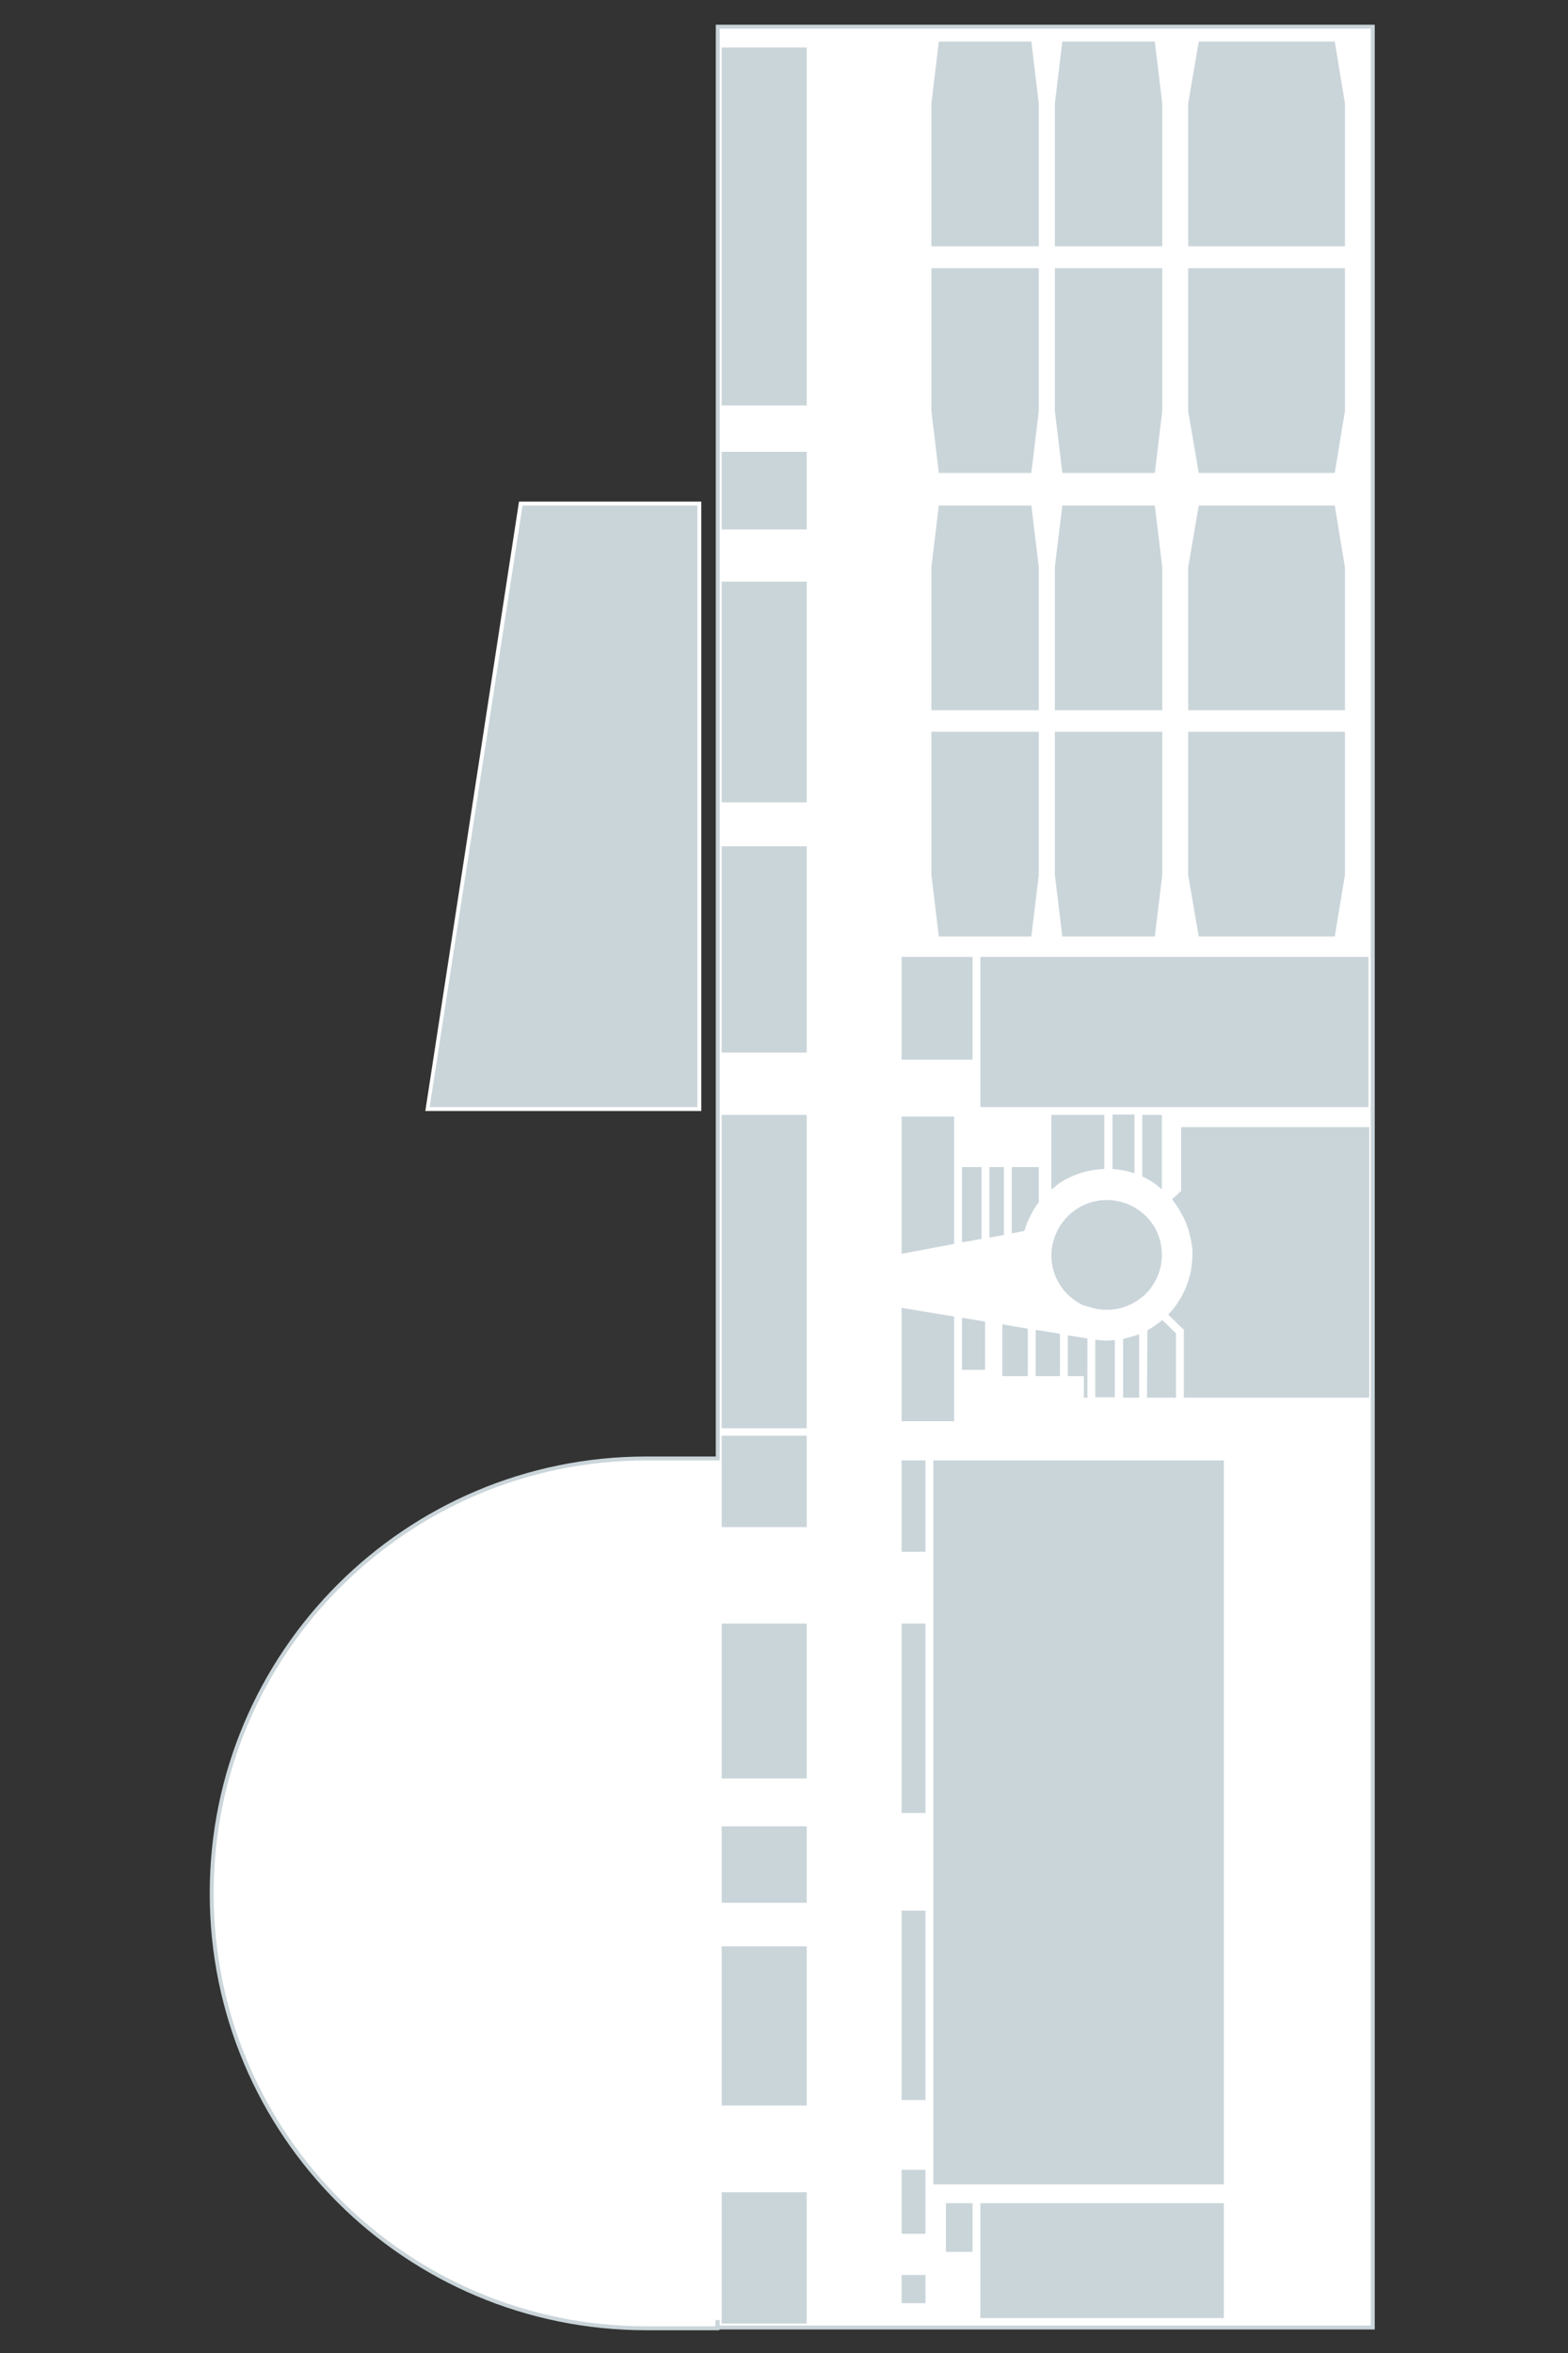 <?xml version="1.0" encoding="utf-8"?>
<!-- Generator: Adobe Illustrator 18.1.1, SVG Export Plug-In . SVG Version: 6.00 Build 0)  -->
<svg version="1.1" xmlns="http://www.w3.org/2000/svg" xmlns:xlink="http://www.w3.org/1999/xlink" x="0px" y="0px"
	 viewBox="97.6 120.9 400 600" enable-background="new 97.6 120.9 400 600" xml:space="preserve">
<rect x="97.6" y="120.9" width="400" height="600" fill="#333333" stroke="none"/>
<g id="Layer_5">
	<g>
		<path fill="#FFFFFF" stroke="#CAD5DA" stroke-miterlimit="10" d="M280.7,127.7v4.2v93.3v9.9v21.8v11.3v58.3v9.3v54.6v13.9V486v6.8
			h-15.5c-0.8,0-1.8,0-2.7,0c-61.2,0-110.9,49.6-110.9,110.9s49.6,110.9,110.9,110.9h18.1V713h0.1v1.4h23.7h143.4V478.2v-71V127.7
			H280.7z"/>
		<polygon fill="#FFFFFF" points="276.5,248.8 230,248.8 206.1,404.2 276.5,404.2 		"/>
	</g>
</g>
<g id="Layer_1_copy">
	<g id="Raster_1_" display="none">
	</g>
	<g id="Layer_2_copy_10_1_" display="none">
		
			<polygon display="inline" opacity="0.8" fill="none" stroke="#FFFFFF" stroke-width="2" stroke-miterlimit="10" enable-background="new    " points="
			230,248.8 206.1,404.2 276.5,404.2 276.5,248.8 		"/>
		
			<rect x="334.7" y="492.3" display="inline" opacity="0.8" fill="none" stroke="#FFFFFF" stroke-width="2" stroke-miterlimit="10" enable-background="new    " width="76" height="186.5"/>
		
			<rect x="326.6" y="492.3" display="inline" opacity="0.8" fill="none" stroke="#FFFFFF" stroke-width="2" stroke-miterlimit="10" enable-background="new    " width="8.1" height="25.3"/>
		
			<rect x="326.6" y="533.9" display="inline" opacity="0.8" fill="none" stroke="#FFFFFF" stroke-width="2" stroke-miterlimit="10" enable-background="new    " width="8.1" height="50.3"/>
		
			<rect x="326.6" y="607.1" display="inline" opacity="0.8" fill="none" stroke="#FFFFFF" stroke-width="2" stroke-miterlimit="10" enable-background="new    " width="8.1" height="50.3"/>
		
			<rect x="346.7" y="681.7" display="inline" opacity="0.8" fill="none" stroke="#FFFFFF" stroke-width="2" stroke-miterlimit="10" enable-background="new    " width="64.1" height="31.3"/>
		
			<rect x="337.9" y="681.7" display="inline" opacity="0.8" fill="none" stroke="#FFFFFF" stroke-width="2" stroke-miterlimit="10" enable-background="new    " width="8.8" height="14.4"/>
		
			<rect x="326.6" y="673.2" display="inline" opacity="0.8" fill="none" stroke="#FFFFFF" stroke-width="2" stroke-miterlimit="10" enable-background="new    " width="8.1" height="18.3"/>
		
			<rect x="326.6" y="700" display="inline" opacity="0.8" fill="none" stroke="#FFFFFF" stroke-width="2" stroke-miterlimit="10" enable-background="new    " width="8.1" height="9.2"/>
		
			<rect x="280.7" y="678.9" display="inline" opacity="0.8" fill="none" stroke="#FFFFFF" stroke-width="2" stroke-miterlimit="10" enable-background="new    " width="23.7" height="35.5"/>
		
			<rect x="280.7" y="616.2" display="inline" opacity="0.8" fill="none" stroke="#FFFFFF" stroke-width="2" stroke-miterlimit="10" enable-background="new    " width="23.7" height="42.6"/>
		
			<rect x="280.7" y="585.6" display="inline" opacity="0.8" fill="none" stroke="#FFFFFF" stroke-width="2" stroke-miterlimit="10" enable-background="new    " width="23.7" height="21.5"/>
		
			<rect x="280.7" y="533.9" display="inline" opacity="0.8" fill="none" stroke="#FFFFFF" stroke-width="2" stroke-miterlimit="10" enable-background="new    " width="23.7" height="41.5"/>
		
			<rect x="280.7" y="486" display="inline" opacity="0.8" fill="none" stroke="#FFFFFF" stroke-width="2" stroke-miterlimit="10" enable-background="new    " width="23.7" height="25.3"/>
		
			<rect x="280.7" y="404.2" display="inline" opacity="0.8" fill="none" stroke="#FFFFFF" stroke-width="2" stroke-miterlimit="10" enable-background="new    " width="23.7" height="81.9"/>
		
			<rect x="346.7" y="363.9" display="inline" opacity="0.8" fill="none" stroke="#FFFFFF" stroke-width="2" stroke-miterlimit="10" enable-background="new    " width="101" height="40.3"/>
		<g display="inline">
			<g>
				
					<rect x="346.7" y="363.9" opacity="0.8" fill="none" stroke="#FFFFFF" stroke-width="2" stroke-miterlimit="10" enable-background="new    " width="101" height="40.3"/>
				
					<polygon opacity="0.8" fill="none" stroke="#FFFFFF" stroke-width="2" stroke-miterlimit="10" enable-background="new    " points="
					402.5,248.8 399.7,265.5 399.7,303 441.7,303 441.7,265.5 438.9,248.8 				"/>
				
					<polygon opacity="0.8" fill="none" stroke="#FFFFFF" stroke-width="2" stroke-miterlimit="10" enable-background="new    " points="
					402.5,360.7 399.7,344 399.7,306.5 441.7,306.5 441.7,344 438.9,360.7 				"/>
				
					<polygon opacity="0.8" fill="none" stroke="#FFFFFF" stroke-width="2" stroke-miterlimit="10" enable-background="new    " points="
					402.5,130.5 399.7,147.2 399.7,184.7 441.7,184.7 441.7,147.2 438.9,130.5 				"/>
				
					<polygon opacity="0.8" fill="none" stroke="#FFFFFF" stroke-width="2" stroke-miterlimit="10" enable-background="new    " points="
					402.5,242.5 399.7,225.8 399.7,188.3 441.7,188.3 441.7,225.8 438.9,242.5 				"/>
				
					<polygon opacity="0.8" fill="none" stroke="#FFFFFF" stroke-width="2" stroke-miterlimit="10" enable-background="new    " points="
					367.7,248.8 365.7,265.5 365.7,303 395.1,303 395.1,265.5 393.1,248.8 				"/>
				
					<polygon opacity="0.8" fill="none" stroke="#FFFFFF" stroke-width="2" stroke-miterlimit="10" enable-background="new    " points="
					367.7,360.7 365.7,344 365.7,306.5 395.1,306.5 395.1,344 393.1,360.7 				"/>
				
					<polygon opacity="0.8" fill="none" stroke="#FFFFFF" stroke-width="2" stroke-miterlimit="10" enable-background="new    " points="
					367.7,130.5 365.7,147.2 365.7,184.7 395.1,184.7 395.1,147.2 393.1,130.5 				"/>
				
					<polygon opacity="0.8" fill="none" stroke="#FFFFFF" stroke-width="2" stroke-miterlimit="10" enable-background="new    " points="
					367.7,242.5 365.7,225.8 365.7,188.3 395.1,188.3 395.1,225.8 393.1,242.5 				"/>
				
					<polygon opacity="0.8" fill="none" stroke="#FFFFFF" stroke-width="2" stroke-miterlimit="10" enable-background="new    " points="
					336.2,248.8 334.2,265.5 334.2,303 363.6,303 363.6,265.5 361.6,248.8 				"/>
				
					<polygon opacity="0.8" fill="none" stroke="#FFFFFF" stroke-width="2" stroke-miterlimit="10" enable-background="new    " points="
					336.2,360.7 334.2,344 334.2,306.5 363.6,306.5 363.6,344 361.6,360.7 				"/>
				
					<polygon opacity="0.8" fill="none" stroke="#FFFFFF" stroke-width="2" stroke-miterlimit="10" enable-background="new    " points="
					336.2,130.5 334.2,147.2 334.2,184.7 363.6,184.7 363.6,147.2 361.6,130.5 				"/>
				
					<polygon opacity="0.8" fill="none" stroke="#FFFFFF" stroke-width="2" stroke-miterlimit="10" enable-background="new    " points="
					336.2,242.5 334.2,225.8 334.2,188.3 363.6,188.3 363.6,225.8 361.6,242.5 				"/>
				<g opacity="0.8">
					<rect x="326.6" y="363.9" fill="none" stroke="#FFFFFF" stroke-width="2" stroke-miterlimit="10" width="20.1" height="28.2"/>
				</g>
			</g>
		</g>
		
			<rect x="280.7" y="335.7" display="inline" opacity="0.8" fill="none" stroke="#FFFFFF" stroke-width="2" stroke-miterlimit="10" enable-background="new    " width="23.7" height="54.6"/>
		
			<rect x="280.7" y="268.2" display="inline" opacity="0.8" fill="none" stroke="#FFFFFF" stroke-width="2" stroke-miterlimit="10" enable-background="new    " width="23.7" height="58.3"/>
		
			<polygon display="inline" opacity="0.8" fill="none" stroke="#FFFFFF" stroke-width="2" stroke-miterlimit="10" enable-background="new    " points="
			402.5,248.8 399.7,265.5 399.7,303 441.7,303 441.7,265.5 438.9,248.8 		"/>
		
			<polygon display="inline" opacity="0.8" fill="none" stroke="#FFFFFF" stroke-width="2" stroke-miterlimit="10" enable-background="new    " points="
			402.5,360.7 399.7,344 399.7,306.5 441.7,306.5 441.7,344 438.9,360.7 		"/>
		
			<polygon display="inline" opacity="0.8" fill="none" stroke="#FFFFFF" stroke-width="2" stroke-miterlimit="10" enable-background="new    " points="
			402.5,130.5 399.7,147.2 399.7,184.7 441.7,184.7 441.7,147.2 438.9,130.5 		"/>
		
			<polygon display="inline" opacity="0.8" fill="none" stroke="#FFFFFF" stroke-width="2" stroke-miterlimit="10" enable-background="new    " points="
			402.5,242.5 399.7,225.8 399.7,188.3 441.7,188.3 441.7,225.8 438.9,242.5 		"/>
		
			<polygon display="inline" opacity="0.8" fill="none" stroke="#FFFFFF" stroke-width="2" stroke-miterlimit="10" enable-background="new    " points="
			367.7,248.8 365.7,265.5 365.7,303 395.1,303 395.1,265.5 393.1,248.8 		"/>
		
			<polygon display="inline" opacity="0.8" fill="none" stroke="#FFFFFF" stroke-width="2" stroke-miterlimit="10" enable-background="new    " points="
			367.7,360.7 365.7,344 365.7,306.5 395.1,306.5 395.1,344 393.1,360.7 		"/>
		
			<polygon display="inline" opacity="0.8" fill="none" stroke="#FFFFFF" stroke-width="2" stroke-miterlimit="10" enable-background="new    " points="
			367.7,130.5 365.7,147.2 365.7,184.7 395.1,184.7 395.1,147.2 393.1,130.5 		"/>
		
			<polygon display="inline" opacity="0.8" fill="none" stroke="#FFFFFF" stroke-width="2" stroke-miterlimit="10" enable-background="new    " points="
			367.7,242.5 365.7,225.8 365.7,188.3 395.1,188.3 395.1,225.8 393.1,242.5 		"/>
		
			<polygon display="inline" opacity="0.8" fill="none" stroke="#FFFFFF" stroke-width="2" stroke-miterlimit="10" enable-background="new    " points="
			336.2,248.8 334.2,265.5 334.2,303 363.6,303 363.6,265.5 361.6,248.8 		"/>
		
			<polygon display="inline" opacity="0.8" fill="none" stroke="#FFFFFF" stroke-width="2" stroke-miterlimit="10" enable-background="new    " points="
			336.2,360.7 334.2,344 334.2,306.5 363.6,306.5 363.6,344 361.6,360.7 		"/>
		
			<polygon display="inline" opacity="0.8" fill="none" stroke="#FFFFFF" stroke-width="2" stroke-miterlimit="10" enable-background="new    " points="
			336.2,130.5 334.2,147.2 334.2,184.7 363.6,184.7 363.6,147.2 361.6,130.5 		"/>
		
			<polygon display="inline" opacity="0.8" fill="none" stroke="#FFFFFF" stroke-width="2" stroke-miterlimit="10" enable-background="new    " points="
			336.2,242.5 334.2,225.8 334.2,188.3 363.6,188.3 363.6,225.8 361.6,242.5 		"/>
		
			<path display="inline" opacity="0.8" fill="none" stroke="#FFFFFF" stroke-width="2" stroke-miterlimit="10" enable-background="new    " d="
			M280.7,713v-7.4V502.4v-8.2v-1.5h-15.5l0,0c-0.8,0-1.8,0-2.7,0c-61.2,0-110.9,49.6-110.9,110.9s49.6,110.9,110.9,110.9h18.1
			L280.7,713L280.7,713z"/>
		
			<path display="inline" opacity="0.8" fill="none" stroke="#FFFFFF" stroke-width="2" stroke-miterlimit="10" enable-background="new    " d="
			M394.1,456.1c-1.5,1.3-3.2,2.5-4.9,3.4v18.7h9.4v-17.8L394.1,456.1z"/>
		
			<path display="inline" opacity="0.8" fill="none" stroke="#FFFFFF" stroke-width="2" stroke-miterlimit="10" enable-background="new    " d="
			M447.8,407.2h-50v16.9l-2.7,2.5c3.5,3.7,5.7,8.8,5.7,14.3c0,3.8-1.1,7.4-2.8,10.4c-1.1,1.8-2.3,3.4-3.9,4.9l4.4,4.3v17.8h49.3
			V407.2z"/>
		
			<path display="inline" opacity="0.8" fill="none" stroke="#FFFFFF" stroke-width="2" stroke-miterlimit="10" enable-background="new    " d="
			M383.1,461.5v16.8h6.1v-18.7C387.3,460.5,385.2,461.2,383.1,461.5z"/>
		
			<path display="inline" opacity="0.8" fill="none" stroke="#FFFFFF" stroke-width="2" stroke-miterlimit="10" enable-background="new    " d="
			M379.9,461.7c-1.3,0-2.6-0.1-3.9-0.4v16.9h7v-16.8C382,461.7,381,461.7,379.9,461.7z"/>
		
			<polygon display="inline" opacity="0.8" fill="none" stroke="#FFFFFF" stroke-width="2" stroke-miterlimit="10" enable-background="new    " points="
			360.8,458.8 360.8,472.8 369,472.8 369,460.2 		"/>
		<g display="inline">
			<g>
				<path opacity="0.8" fill="none" stroke="#FFFFFF" stroke-width="2" stroke-miterlimit="10" enable-background="new    " d="
					M394.1,456.1c-1.5,1.3-3.2,2.5-4.9,3.4v18.7h9.4v-17.8L394.1,456.1z"/>
				<path opacity="0.8" fill="none" stroke="#FFFFFF" stroke-width="2" stroke-miterlimit="10" enable-background="new    " d="
					M447.8,407.2h-50v16.9l-2.7,2.5c3.5,3.7,5.7,8.8,5.7,14.3c0,3.8-1.1,7.4-2.8,10.4c-1.1,1.8-2.3,3.4-3.9,4.9l4.4,4.3v17.8h49.3
					V407.2z"/>
				<path opacity="0.8" fill="none" stroke="#FFFFFF" stroke-width="2" stroke-miterlimit="10" enable-background="new    " d="
					M383.1,461.5v16.8h6.1v-18.7C387.3,460.5,385.2,461.2,383.1,461.5z"/>
				<path opacity="0.8" fill="none" stroke="#FFFFFF" stroke-width="2" stroke-miterlimit="10" enable-background="new    " d="
					M379.9,461.7c-1.3,0-2.6-0.1-3.9-0.4v16.9h7v-16.8C382,461.7,381,461.7,379.9,461.7z"/>
				
					<polygon opacity="0.8" fill="none" stroke="#FFFFFF" stroke-width="2" stroke-miterlimit="10" enable-background="new    " points="
					360.8,458.8 360.8,472.8 369,472.8 369,460.2 				"/>
				<path opacity="0.8" fill="none" stroke="#FFFFFF" stroke-width="2" stroke-miterlimit="10" enable-background="new    " d="
					M388,421.6v-17.5h-7.6V420C383.1,420.1,385.6,420.6,388,421.6z"/>
				<path opacity="0.8" fill="none" stroke="#FFFFFF" stroke-width="2" stroke-miterlimit="10" enable-background="new    " d="
					M380.3,420v-15.8h-15.5v21.6h0.6c3.7-3.6,8.8-5.8,14.4-5.8C380.1,420,380.2,420,380.3,420z"/>
				<path opacity="0.8" fill="none" stroke="#FFFFFF" stroke-width="2" stroke-miterlimit="10" enable-background="new    " d="
					M359.6,435.7c0.8-2.9,2.1-5.6,3.9-7.9v-10.3h-8.9v19.1L359.6,435.7z"/>
				
					<polygon opacity="0.8" fill="none" stroke="#FFFFFF" stroke-width="2" stroke-miterlimit="10" enable-background="new    " points="
					354.7,436.6 354.7,417.5 349,417.5 349,437.7 				"/>
				
					<polygon opacity="0.8" fill="none" stroke="#FFFFFF" stroke-width="2" stroke-miterlimit="10" enable-background="new    " points="
					349,437.7 349,417.5 342,417.5 342,438.9 				"/>
				
					<polygon opacity="0.8" fill="none" stroke="#FFFFFF" stroke-width="2" stroke-miterlimit="10" enable-background="new    " points="
					342,471.2 349.9,471.2 349.9,457 342,455.7 				"/>
				
					<polygon opacity="0.8" fill="none" stroke="#FFFFFF" stroke-width="2" stroke-miterlimit="10" enable-background="new    " points="
					342,417.5 342,404.6 326.6,404.6 326.6,441.7 327.3,441.7 342,438.9 				"/>
				
					<polygon opacity="0.8" fill="none" stroke="#FFFFFF" stroke-width="2" stroke-miterlimit="10" enable-background="new    " points="
					342,471.2 342,455.7 327.1,453.3 326.6,453.3 326.6,484.3 342,484.3 				"/>
				<path opacity="0.8" fill="none" stroke="#FFFFFF" stroke-width="2" stroke-miterlimit="10" enable-background="new    " d="
					M369,472.8h4.1v5.4h3v-16.9c-0.3-0.1-0.6-0.1-0.8-0.1l0,0l-6.2-1V472.8z"/>
				
					<polygon opacity="0.8" fill="none" stroke="#FFFFFF" stroke-width="2" stroke-miterlimit="10" enable-background="new    " points="
					352.3,457.4 352.3,472.8 360.8,472.8 360.8,458.8 				"/>
				<path opacity="0.8" fill="none" stroke="#FFFFFF" stroke-width="2" stroke-miterlimit="10" enable-background="new    " d="
					M394.3,425.7h0.8v-21.5h-7v17.5C390.3,422.6,392.5,424,394.3,425.7z"/>
			</g>
		</g>
		
			<path display="inline" opacity="0.8" fill="none" stroke="#FFFFFF" stroke-width="2" stroke-miterlimit="10" enable-background="new    " d="
			M388,421.6v-17.5h-7.6V420C383.1,420.1,385.6,420.6,388,421.6z"/>
		
			<path display="inline" opacity="0.8" fill="none" stroke="#FFFFFF" stroke-width="2" stroke-miterlimit="10" enable-background="new    " d="
			M380.3,420v-15.8h-15.5v21.6h0.6c3.7-3.6,8.8-5.8,14.4-5.8C380.1,420,380.2,420,380.3,420z"/>
		
			<path display="inline" opacity="0.8" fill="none" stroke="#FFFFFF" stroke-width="2" stroke-miterlimit="10" enable-background="new    " d="
			M359.6,435.7c0.8-2.9,2.1-5.6,3.9-7.9v-10.3h-8.9v19.1L359.6,435.7z"/>
		
			<polygon display="inline" opacity="0.8" fill="none" stroke="#FFFFFF" stroke-width="2" stroke-miterlimit="10" enable-background="new    " points="
			354.7,436.6 354.7,417.5 349,417.5 349,437.7 		"/>
		
			<polygon display="inline" opacity="0.8" fill="none" stroke="#FFFFFF" stroke-width="2" stroke-miterlimit="10" enable-background="new    " points="
			349,437.7 349,417.5 342,417.5 342,438.9 		"/>
		
			<polygon display="inline" opacity="0.8" fill="none" stroke="#FFFFFF" stroke-width="2" stroke-miterlimit="10" enable-background="new    " points="
			342,471.2 349.9,471.2 349.9,457 342,455.7 		"/>
		
			<polygon display="inline" opacity="0.8" fill="none" stroke="#FFFFFF" stroke-width="2" stroke-miterlimit="10" enable-background="new    " points="
			342,417.5 342,404.6 326.6,404.6 326.6,441.7 327.3,441.7 342,438.9 		"/>
		
			<polygon display="inline" opacity="0.8" fill="none" stroke="#FFFFFF" stroke-width="2" stroke-miterlimit="10" enable-background="new    " points="
			342,471.2 342,455.7 327.1,453.3 326.6,453.3 326.6,484.3 342,484.3 		"/>
		
			<path display="inline" opacity="0.8" fill="none" stroke="#FFFFFF" stroke-width="2" stroke-miterlimit="10" enable-background="new    " d="
			M375.2,461.2c0.3,0.1,0.6,0.1,0.8,0.1c1.3,0.2,2.5,0.4,3.9,0.4c1.1,0,2.1-0.1,3.2-0.2c2.2-0.4,4.2-1,6.1-1.9
			c1.8-0.9,3.5-2,4.9-3.4c1.5-1.4,2.8-3,3.9-4.9c1.8-3.1,2.8-6.6,2.8-10.4c0-5.6-2.2-10.6-5.7-14.3c-0.3-0.3-0.6-0.6-0.8-0.8
			c-1.8-1.8-3.9-3.2-6.3-4.2s-4.9-1.5-7.6-1.6c-0.1,0-0.3,0-0.5,0c-5.6,0-10.6,2.2-14.4,5.8c-0.7,0.6-1.3,1.3-1.9,2.1
			c-1.8,2.3-3.2,4.9-3.9,7.9 M376.1,455.4c-0.8-0.2-1.7-0.6-2.5-0.9c-1.7-0.8-3.2-1.9-4.4-3.2c-2.6-2.7-4.2-6.4-4.2-10.4
			c0-2.3,0.6-4.4,1.5-6.4c2.4-5.1,7.6-8.7,13.6-8.7c4.3,0,8.2,1.8,10.9,4.6c2.6,2.7,4.2,6.3,4.2,10.4s-1.6,7.7-4.2,10.4
			c-0.3,0.3-0.5,0.5-0.8,0.8c-0.3,0.2-0.5,0.4-0.8,0.6c-1.8,1.4-3.9,2.4-6.1,2.9c-1.1,0.2-2.1,0.4-3.2,0.4
			C378.6,455.9,377.2,455.7,376.1,455.4z"/>
		
			<path display="inline" opacity="0.8" fill="none" stroke="#FFFFFF" stroke-width="2" stroke-miterlimit="10" enable-background="new    " d="
			M369,472.8h4.1v5.4h3v-16.9c-0.3-0.1-0.6-0.1-0.8-0.1l0,0l-6.2-1V472.8z"/>
		
			<rect x="280.7" y="132" display="inline" opacity="0.8" fill="none" stroke="#FFFFFF" stroke-width="2" stroke-miterlimit="10" enable-background="new    " width="23.7" height="93.3"/>
		
			<rect x="280.7" y="235.1" display="inline" opacity="0.8" fill="none" stroke="#FFFFFF" stroke-width="2" stroke-miterlimit="10" enable-background="new    " width="23.7" height="21.8"/>
		
			<polygon display="inline" opacity="0.8" fill="none" stroke="#FFFFFF" stroke-width="2" stroke-miterlimit="10" enable-background="new    " points="
			447.8,127.7 280.7,127.7 280.7,494.2 280.7,713 280.7,714.4 447.8,714.4 		"/>
	</g>
	<g display="none">
		<polygon display="inline" opacity="0.8" fill="#E6E4E5" enable-background="new    " points="447.8,127.7 280.7,127.7 
			280.7,494.2 280.7,713 280.7,714.4 447.8,714.4 		"/>
		
			<rect x="334.7" y="492.3" display="inline" opacity="0.8" fill="#BFBDBE" enable-background="new    " width="76" height="186.5"/>
		
			<rect x="326.6" y="492.3" display="inline" opacity="0.8" fill="#BFBDBE" enable-background="new    " width="8.1" height="25.3"/>
		
			<rect x="326.6" y="533.9" display="inline" opacity="0.8" fill="#BFBDBE" enable-background="new    " width="8.1" height="50.3"/>
		
			<rect x="326.6" y="607.1" display="inline" opacity="0.8" fill="#BFBDBE" enable-background="new    " width="8.1" height="50.3"/>
		
			<rect x="346.7" y="681.7" display="inline" opacity="0.8" fill="#BFBDBE" enable-background="new    " width="64.1" height="31.3"/>
		
			<rect x="337.9" y="681.7" display="inline" opacity="0.8" fill="#BFBDBE" enable-background="new    " width="8.8" height="14.4"/>
		
			<rect x="326.6" y="673.2" display="inline" opacity="0.8" fill="#BFBDBE" enable-background="new    " width="8.1" height="18.3"/>
		<rect x="326.6" y="700" display="inline" opacity="0.8" fill="#BFBDBE" enable-background="new    " width="8.1" height="9.2"/>
		
			<rect x="280.7" y="678.9" display="inline" opacity="0.8" fill="#BFBDBE" enable-background="new    " width="23.7" height="35.5"/>
		
			<rect x="280.7" y="616.2" display="inline" opacity="0.8" fill="#BFBDBE" enable-background="new    " width="23.7" height="42.6"/>
		
			<rect x="280.7" y="585.6" display="inline" opacity="0.8" fill="#BFBDBE" enable-background="new    " width="23.7" height="21.5"/>
		
			<rect x="280.7" y="533.9" display="inline" opacity="0.8" fill="#BFBDBE" enable-background="new    " width="23.7" height="41.5"/>
		<rect x="280.7" y="486" display="inline" opacity="0.8" fill="#BFBDBE" enable-background="new    " width="23.7" height="25.3"/>
		
			<rect x="280.7" y="404.2" display="inline" opacity="0.8" fill="#BFBDBE" enable-background="new    " width="23.7" height="81.9"/>
		
			<rect x="346.7" y="363.9" display="inline" opacity="0.8" fill="#BFBDBE" enable-background="new    " width="101" height="40.3"/>
		<g display="inline">
			<g>
				<rect x="346.7" y="363.9" opacity="0.8" fill="#BFBDBE" enable-background="new    " width="101" height="40.3"/>
				<polygon opacity="0.8" fill="#BFBDBE" enable-background="new    " points="402.5,248.8 399.7,265.5 399.7,303 441.7,303 
					441.7,265.5 438.9,248.8 				"/>
				<polygon opacity="0.8" fill="#BFBDBE" enable-background="new    " points="402.5,360.7 399.7,344 399.7,306.5 441.7,306.5 
					441.7,344 438.9,360.7 				"/>
				<polygon opacity="0.8" fill="#BFBDBE" enable-background="new    " points="402.5,130.5 399.7,147.2 399.7,184.7 441.7,184.7 
					441.7,147.2 438.9,130.5 				"/>
				<polygon opacity="0.8" fill="#BFBDBE" enable-background="new    " points="402.5,242.5 399.7,225.8 399.7,188.3 441.7,188.3 
					441.7,225.8 438.9,242.5 				"/>
				<polygon opacity="0.8" fill="#BFBDBE" enable-background="new    " points="367.7,248.8 365.7,265.5 365.7,303 395.1,303 
					395.1,265.5 393.1,248.8 				"/>
				<polygon opacity="0.8" fill="#BFBDBE" enable-background="new    " points="367.7,360.7 365.7,344 365.7,306.5 395.1,306.5 
					395.1,344 393.1,360.7 				"/>
				<polygon opacity="0.8" fill="#BFBDBE" enable-background="new    " points="367.7,130.5 365.7,147.2 365.7,184.7 395.1,184.7 
					395.1,147.2 393.1,130.5 				"/>
				<polygon opacity="0.8" fill="#BFBDBE" enable-background="new    " points="367.7,242.5 365.7,225.8 365.7,188.3 395.1,188.3 
					395.1,225.8 393.1,242.5 				"/>
				<polygon opacity="0.8" fill="#BFBDBE" enable-background="new    " points="336.2,248.8 334.2,265.5 334.2,303 363.6,303 
					363.6,265.5 361.6,248.8 				"/>
				<polygon opacity="0.8" fill="#BFBDBE" enable-background="new    " points="336.2,360.7 334.2,344 334.2,306.5 363.6,306.5 
					363.6,344 361.6,360.7 				"/>
				<polygon opacity="0.8" fill="#BFBDBE" enable-background="new    " points="336.2,130.5 334.2,147.2 334.2,184.7 363.6,184.7 
					363.6,147.2 361.6,130.5 				"/>
				<polygon opacity="0.8" fill="#BFBDBE" enable-background="new    " points="336.2,242.5 334.2,225.8 334.2,188.3 363.6,188.3 
					363.6,225.8 361.6,242.5 				"/>
				<g opacity="0.8">
					<rect x="326.6" y="363.9" fill="#BFBDBE" width="20.1" height="28.2"/>
				</g>
			</g>
		</g>
		
			<rect x="280.7" y="335.7" display="inline" opacity="0.8" fill="#BFBDBE" enable-background="new    " width="23.7" height="54.6"/>
		
			<rect x="280.7" y="268.2" display="inline" opacity="0.8" fill="#BFBDBE" enable-background="new    " width="23.7" height="58.3"/>
		<polygon display="inline" opacity="0.8" fill="#BFBDBE" enable-background="new    " points="402.5,248.8 399.7,265.5 399.7,303 
			441.7,303 441.7,265.5 438.9,248.8 		"/>
		<polygon display="inline" opacity="0.8" fill="#BFBDBE" enable-background="new    " points="402.5,360.7 399.7,344 399.7,306.5 
			441.7,306.5 441.7,344 438.9,360.7 		"/>
		<polygon display="inline" opacity="0.8" fill="#BFBDBE" enable-background="new    " points="402.5,130.5 399.7,147.2 
			399.7,184.7 441.7,184.7 441.7,147.2 438.9,130.5 		"/>
		<polygon display="inline" opacity="0.8" fill="#BFBDBE" enable-background="new    " points="402.5,242.5 399.7,225.8 
			399.7,188.3 441.7,188.3 441.7,225.8 438.9,242.5 		"/>
		<polygon display="inline" opacity="0.8" fill="#BFBDBE" enable-background="new    " points="367.7,248.8 365.7,265.5 365.7,303 
			395.1,303 395.1,265.5 393.1,248.8 		"/>
		<polygon display="inline" opacity="0.8" fill="#BFBDBE" enable-background="new    " points="367.7,360.7 365.7,344 365.7,306.5 
			395.1,306.5 395.1,344 393.1,360.7 		"/>
		<polygon display="inline" opacity="0.8" fill="#BFBDBE" enable-background="new    " points="367.7,130.5 365.7,147.2 
			365.7,184.7 395.1,184.7 395.1,147.2 393.1,130.5 		"/>
		<polygon display="inline" opacity="0.8" fill="#BFBDBE" enable-background="new    " points="367.7,242.5 365.7,225.8 
			365.7,188.3 395.1,188.3 395.1,225.8 393.1,242.5 		"/>
		<polygon display="inline" opacity="0.8" fill="#BFBDBE" enable-background="new    " points="336.2,248.8 334.2,265.5 334.2,303 
			363.6,303 363.6,265.5 361.6,248.8 		"/>
		<polygon display="inline" opacity="0.8" fill="#BFBDBE" enable-background="new    " points="336.2,360.7 334.2,344 334.2,306.5 
			363.6,306.5 363.6,344 361.6,360.7 		"/>
		<polygon display="inline" opacity="0.8" fill="#BFBDBE" enable-background="new    " points="336.2,130.5 334.2,147.2 
			334.2,184.7 363.6,184.7 363.6,147.2 361.6,130.5 		"/>
		<polygon display="inline" opacity="0.8" fill="#BFBDBE" enable-background="new    " points="336.2,242.5 334.2,225.8 
			334.2,188.3 363.6,188.3 363.6,225.8 361.6,242.5 		"/>
		<path display="inline" opacity="0.8" fill="#BFBDBE" enable-background="new    " d="M394.1,456.1c-1.5,1.3-3.2,2.5-4.9,3.4v18.7
			h9.4v-17.8L394.1,456.1z"/>
		<path display="inline" opacity="0.8" fill="#BFBDBE" enable-background="new    " d="M447.8,407.2h-50v16.9l-2.7,2.5
			c3.5,3.7,5.7,8.8,5.7,14.3c0,3.8-1.1,7.4-2.8,10.4c-1.1,1.8-2.3,3.4-3.9,4.9l4.4,4.3v17.8h49.3V407.2z"/>
		<path display="inline" opacity="0.8" fill="#BFBDBE" enable-background="new    " d="M383.1,461.5v16.8h6.1v-18.7
			C387.3,460.5,385.2,461.2,383.1,461.5z"/>
		<path display="inline" opacity="0.8" fill="#BFBDBE" enable-background="new    " d="M379.9,461.7c-1.3,0-2.6-0.1-3.9-0.4v16.9h7
			v-16.8C382,461.7,381,461.7,379.9,461.7z"/>
		<polygon display="inline" opacity="0.8" fill="#BFBDBE" enable-background="new    " points="360.8,458.8 360.8,472.8 369,472.8 
			369,460.2 		"/>
		<g display="inline">
			<g>
				<path opacity="0.8" fill="#BFBDBE" enable-background="new    " d="M394.1,456.1c-1.5,1.3-3.2,2.5-4.9,3.4v18.7h9.4v-17.8
					L394.1,456.1z"/>
				<path opacity="0.8" fill="#BFBDBE" enable-background="new    " d="M447.8,407.2h-50v16.9l-2.7,2.5c3.5,3.7,5.7,8.8,5.7,14.3
					c0,3.8-1.1,7.4-2.8,10.4c-1.1,1.8-2.3,3.4-3.9,4.9l4.4,4.3v17.8h49.3V407.2z"/>
				<path opacity="0.8" fill="#BFBDBE" enable-background="new    " d="M383.1,461.5v16.8h6.1v-18.7
					C387.3,460.5,385.2,461.2,383.1,461.5z"/>
				<path opacity="0.8" fill="#BFBDBE" enable-background="new    " d="M379.9,461.7c-1.3,0-2.6-0.1-3.9-0.4v16.9h7v-16.8
					C382,461.7,381,461.7,379.9,461.7z"/>
				<polygon opacity="0.8" fill="#BFBDBE" enable-background="new    " points="360.8,458.8 360.8,472.8 369,472.8 369,460.2 				
					"/>
				<path opacity="0.8" fill="#BFBDBE" enable-background="new    " d="M388,421.6v-17.5h-7.6V420
					C383.1,420.1,385.6,420.6,388,421.6z"/>
				<path opacity="0.8" fill="#BFBDBE" enable-background="new    " d="M380.3,420v-15.8h-15.5v21.6h0.6c3.7-3.6,8.8-5.8,14.4-5.8
					C380.1,420,380.2,420,380.3,420z"/>
				<path opacity="0.8" fill="#BFBDBE" enable-background="new    " d="M359.6,435.7c0.8-2.9,2.1-5.6,3.9-7.9v-10.3h-8.9v19.1
					L359.6,435.7z"/>
				<polygon opacity="0.8" fill="#BFBDBE" enable-background="new    " points="354.7,436.6 354.7,417.5 349,417.5 349,437.7 				
					"/>
				<polygon opacity="0.8" fill="#BFBDBE" enable-background="new    " points="349,437.7 349,417.5 342,417.5 342,438.9 				"/>
				<polygon opacity="0.8" fill="#BFBDBE" enable-background="new    " points="342,471.2 349.9,471.2 349.9,457 342,455.7 				"/>
				<polygon opacity="0.8" fill="#BFBDBE" enable-background="new    " points="342,417.5 342,404.6 326.6,404.6 326.6,441.7 
					327.3,441.7 342,438.9 				"/>
				<polygon opacity="0.8" fill="#BFBDBE" enable-background="new    " points="342,471.2 342,455.7 327.1,453.3 326.6,453.3 
					326.6,484.3 342,484.3 				"/>
				<path opacity="0.8" fill="#BFBDBE" enable-background="new    " d="M369,472.8h4.1v5.4h3v-16.9c-0.3-0.1-0.6-0.1-0.8-0.1l0,0
					l-6.2-1V472.8z"/>
				<polygon opacity="0.8" fill="#BFBDBE" enable-background="new    " points="352.3,457.4 352.3,472.8 360.8,472.8 360.8,458.8 
									"/>
				<path opacity="0.8" fill="#BFBDBE" enable-background="new    " d="M394.3,425.7h0.8v-21.5h-7v17.5
					C390.3,422.6,392.5,424,394.3,425.7z"/>
			</g>
		</g>
		<path display="inline" opacity="0.8" fill="#BFBDBE" enable-background="new    " d="M388,421.6v-17.5h-7.6V420
			C383.1,420.1,385.6,420.6,388,421.6z"/>
		<path display="inline" opacity="0.8" fill="#BFBDBE" enable-background="new    " d="M380.3,420v-15.8h-15.5v21.6h0.6
			c3.7-3.6,8.8-5.8,14.4-5.8C380.1,420,380.2,420,380.3,420z"/>
		<path display="inline" opacity="0.8" fill="#BFBDBE" enable-background="new    " d="M359.6,435.7c0.8-2.9,2.1-5.6,3.9-7.9v-10.3
			h-8.9v19.1L359.6,435.7z"/>
		<polygon display="inline" opacity="0.8" fill="#BFBDBE" enable-background="new    " points="354.7,436.6 354.7,417.5 349,417.5 
			349,437.7 		"/>
		<polygon display="inline" opacity="0.8" fill="#BFBDBE" enable-background="new    " points="349,437.7 349,417.5 342,417.5 
			342,438.9 		"/>
		<polygon display="inline" opacity="0.8" fill="#BFBDBE" enable-background="new    " points="342,471.2 349.9,471.2 349.9,457 
			342,455.7 		"/>
		<polygon display="inline" opacity="0.8" fill="#BFBDBE" enable-background="new    " points="342,417.5 342,404.6 326.6,404.6 
			326.6,441.7 327.3,441.7 342,438.9 		"/>
		<polygon display="inline" opacity="0.8" fill="#BFBDBE" enable-background="new    " points="342,471.2 342,455.7 327.1,453.3 
			326.6,453.3 326.6,484.3 342,484.3 		"/>
		<path display="inline" opacity="0.8" fill="#BFBDBE" enable-background="new    " d="M369,472.8h4.1v5.4h3v-16.9
			c-0.3-0.1-0.6-0.1-0.8-0.1l0,0l-6.2-1V472.8z"/>
		<rect x="280.7" y="132" display="inline" opacity="0.8" fill="#BFBDBE" enable-background="new    " width="23.7" height="93.3"/>
		
			<rect x="280.7" y="235.1" display="inline" opacity="0.8" fill="#BFBDBE" enable-background="new    " width="23.7" height="21.8"/>
	</g>
	<g display="none">
		<path display="inline" fill="#FFFFFF" d="M280.7,127.7v4.2v93.3v9.9v21.8v11.3v58.3v9.3v54.6v13.9V486v6.8h-15.5
			c-0.8,0-1.8,0-2.7,0c-61.2,0-110.9,49.6-110.9,110.9s49.6,110.9,110.9,110.9h18.1V713h0.1v1.4h23.7h143.4V478.2v-71V127.7H280.7z"
			/>
		<polygon display="inline" fill="#FFFFFF" points="276.5,248.8 230,248.8 206.1,404.2 276.5,404.2 		"/>
	</g>
	<g display="none">
		<path display="inline" fill="#BDBDB0" d="M204.9,405.2h72.6V247.8h-48.4L204.9,405.2z M275.5,249.8v153.3h-68.3l23.6-153.3H275.5z
			"/>
		<path display="inline" fill="#BDBDB0" d="M333.7,491.3h-8.1v27.3h8.1v14.2h-8.1v52.3h8.1v20.9h-8.1v52.3h8.1v13.8h-8.1v20.3h10.1
			v-12.7h76V491.3h-76H333.7z M327.6,516.7v-23.3h6.1v23.3H327.6z M327.6,583.2v-48.3h6.1v48.3H327.6z M327.6,656.4v-48.3h6.1v48.3
			H327.6z M333.7,690.5h-6.1v-16.3h6.1v5.6V690.5z M409.8,493.3v184.5h-74v-5.6v-13.8v-52.3v-20.9v-52.3v-14.2v-25.3H409.8z"/>
		<path display="inline" fill="#BDBDB0" d="M345.7,680.7h-8.8v16.4h8.8V714h66.1v-33.3h-64.1H345.7z M338.9,695.1v-12.4h6.8v12.4
			H338.9z M409.8,682.7V712h-62.1v-14.9v-14.4H409.8z"/>
		<path display="inline" fill="#BDBDB0" d="M325.6,710.1h10.1V699h-10.1V710.1z M327.6,701h6.1v7.2h-6.1V701z"/>
		<path display="inline" fill="#BDBDB0" d="M279.7,715.4h25.7v-37.5h-25.7V715.4z M281.7,679.9h21.7v33.5h-21.7V679.9z"/>
		<path display="inline" fill="#BDBDB0" d="M279.7,659.8h25.7v-44.6h-25.7V659.8z M281.7,617.2h21.7v40.6h-21.7V617.2z"/>
		<path display="inline" fill="#BDBDB0" d="M279.7,608.1h25.7v-23.5h-25.7V608.1z M281.7,586.6h21.7v19.5h-21.7V586.6z"/>
		<path display="inline" fill="#BDBDB0" d="M279.7,576.4h25.7v-43.5h-25.7V576.4z M281.7,534.9h21.7v39.5h-21.7V534.9z"/>
		<path display="inline" fill="#BDBDB0" d="M279.7,485v2v25.3h25.7V487v-2v-81.9h-25.7V485z M303.5,510.4h-21.7V487h21.7V510.4z
			 M281.7,405.2h21.7V485h-21.7V405.2z"/>
		<path display="inline" fill="#BDBDB0" d="M279.7,391.3h25.7v-56.6h-25.7V391.3z M281.7,336.7h21.7v52.6h-21.7V336.7z"/>
		<path display="inline" fill="#BDBDB0" d="M279.7,327.4h25.7v-60.3h-25.7V327.4z M281.7,269.2h21.7v56.3h-21.7V269.2z"/>
		<path display="inline" fill="#BDBDB0" d="M442.7,265.5l-3-17.7h-38.1l-3,17.5l0,38.7h44V265.5z M440.7,302h-40v-36.4l2.7-15.8
			h34.7l2.7,15.8V302z"/>
		<path display="inline" fill="#BDBDB0" d="M439.8,361.7l3-17.5l0-38.7h-44V344l3,17.7H439.8z M400.7,307.5h40V344l-2.7,15.8h-34.7
			l-2.7-15.8V307.5z"/>
		<path display="inline" fill="#BDBDB0" d="M442.7,147.2l-3-17.7h-38.1l-3,17.5l0,38.7h44V147.2z M440.7,183.7h-40v-36.4l2.7-15.8
			h34.7l2.7,15.8V183.7z"/>
		<path display="inline" fill="#BDBDB0" d="M439.8,243.5l3-17.5l0-38.7h-44v38.5l3,17.7H439.8z M400.7,189.3h40v36.4l-2.7,15.8
			h-34.7l-2.7-15.8V189.3z"/>
		<path display="inline" fill="#BDBDB0" d="M396.1,265.5l-2.1-17.7h-27.2l-2.1,17.6l0,38.6h31.4V265.5z M394.1,302h-27.4v-36.5
			l1.9-15.7h23.6l1.9,15.7V302z"/>
		<path display="inline" fill="#BDBDB0" d="M394,361.7l2.1-17.6l0-38.6h-31.4V344l2.1,17.7H394z M366.7,307.5h27.4V344l-1.9,15.7
			h-23.6l-1.9-15.7V307.5z"/>
		<path display="inline" fill="#BDBDB0" d="M396.1,147.2l-2.1-17.7h-27.2l-2.1,17.6l0,38.6h31.4V147.2z M394.1,183.7h-27.4v-36.5
			l1.9-15.7h23.6l1.9,15.7V183.7z"/>
		<path display="inline" fill="#BDBDB0" d="M394,243.5l2.1-17.6l0-38.6h-31.4v38.5l2.1,17.7H394z M366.7,189.3h27.4v36.5l-1.9,15.7
			h-23.6l-1.9-15.7V189.3z"/>
		<path display="inline" fill="#BDBDB0" d="M364.6,265.5l-2.1-17.7h-27.2l-2.1,17.6l0,38.6h31.4V265.5z M362.6,302h-27.4v-36.5
			l1.9-15.7h23.6l1.9,15.7V302z"/>
		<path display="inline" fill="#BDBDB0" d="M362.5,361.7l2.1-17.6l0-38.6h-31.4V344l2.1,17.7H362.5z M335.2,307.5h27.4V344
			l-1.9,15.7h-23.6l-1.9-15.7V307.5z"/>
		<path display="inline" fill="#BDBDB0" d="M364.6,147.2l-2.1-17.7h-27.2l-2.1,17.6l0,38.6h31.4V147.2z M362.6,183.7h-27.4v-36.5
			l1.9-15.7h23.6l1.9,15.7V183.7z"/>
		<path display="inline" fill="#BDBDB0" d="M362.5,243.5l2.1-17.6l0-38.6h-31.4v38.5l2.1,17.7H362.5z M335.2,189.3h27.4v36.5
			l-1.9,15.7h-23.6l-1.9-15.7V189.3z"/>
		<path display="inline" fill="#BDBDB0" d="M396.9,406.2v17.4l-0.8,0.7v-19.2h52.7v-42.3h-101h-2h-20.1V393h20.1v12.1h18.2v11.4
			h-8.2h-2H350h-2h-5v-13h-17.3v39.1h1.8l14.7-2.8l5.8-1.1v0l1.1-0.2l0.9-0.2v0l5.2-1l5.3-1l0.2-0.6c0,0,0,0,0,0l0.1,0
			c0.7-2.8,2-5.4,3.8-7.5c0.5-0.7,1.1-1.3,1.7-1.9l0,0c3.7-3.5,8.5-5.5,13.7-5.5h0.5c2.5,0.1,4.9,0.6,7.2,1.5c2.2,0.9,4.2,2.2,6,3.9
			l0.8,0.8c3.5,3.7,5.4,8.5,5.4,13.6c0,0.4,0,0.9,0,1.3c0,0,0,0.1,0,0.1c0,0.4-0.1,0.8-0.1,1.2c-0.3,2.5-1.2,5-2.5,7.3
			c-0.9,1.6-2.2,3.2-3.7,4.6c-1.4,1.3-3.1,2.4-4.7,3.3c-1.8,0.9-3.8,1.5-5.8,1.8c-1,0.1-2,0.2-3,0.2c-1.1,0-2.3-0.1-3.7-0.3l-0.2,0
			c-0.2,0-0.4-0.1-0.6-0.1l0,0l0,0.1c0,0-0.1,0-0.1,0l0,0l-0.2,0v0l-5-0.8v-0.1l-9-1.5l-9.7-1.6v17.6h8.4h2h6.2h2h2.1v5.4h3h2h5h2
			h4.1h2h9.4v-0.1h49.3v-73H396.9z M387,420.1c-1.8-0.6-3.7-1-5.6-1.1v-13.8h5.6V420.1z M394.1,424.2c-1.5-1.3-3.2-2.4-5-3.3v-15.8
			h5V424.2z M327.6,391v-26.2h18.1V391H327.6z M347.7,403.2V393v-28.2h99v38.3h-50.7h-7h-2h-5.7h-1.9h-15.6H347.7z M379.3,405.2
			v13.8c-4.3,0.1-8.5,1.5-11.9,3.9c-0.1,0.1-0.2,0.1-0.2,0.2c-0.4,0.3-0.8,0.6-1.1,0.9c-0.1,0.1-0.1,0.1-0.2,0.1v-18.9H379.3z
			 M327.6,405.6H341v11v21.6l-13.3,2.5V405.6z M343,437.7v-19.2h5v18.3L343,437.7z M350,418.5h3.7v17.2l-3.7,0.7V418.5z
			 M355.7,418.5h6.9v8.9c-1.7,2.2-2.9,4.7-3.7,7.4l-3.2,0.6V418.5z M359.8,471.8h-6.4v-13.2l6.4,1.1V471.8z M368,471.8h-6.2V460
			l6.2,1V471.8z M374.1,477.3v-5.4H370v-10.4l5,0.8l0,15H374.1z M382.1,477.3h-5v-14.7c1.8,0.2,3.4,0.2,5,0.1V477.3z M388.2,477.3
			h-4.1v-14.9c1.5-0.3,2.8-0.7,4.1-1.2V477.3z M390.2,460.1C390.2,460.1,390.3,460.1,390.2,460.1c1.5-0.8,2.8-1.7,3.9-2.7l3.5,3.4
			v16.4h-7.4V460.1z M446.8,477.2h-47.3V460V460l-4-3.9c1.3-1.3,2.3-2.7,3.3-4.4c0,0,0,0,0,0c0,0,0,0,0,0c0,0,0,0,0,0
			c1.2-2.1,2.1-4.3,2.5-6.7c0-0.2,0.1-0.5,0.1-0.7c0-0.2,0.1-0.5,0.1-0.7c0.1-0.9,0.2-1.9,0.2-2.8c0-0.7,0-1.3-0.1-2
			c0-0.2-0.1-0.4-0.1-0.6c-0.1-0.4-0.1-0.9-0.2-1.3c0-0.2-0.1-0.5-0.2-0.7c-0.1-0.4-0.2-0.8-0.3-1.2c-0.1-0.3-0.2-0.5-0.2-0.7
			c-0.1-0.4-0.3-0.8-0.4-1.2c-0.1-0.2-0.2-0.5-0.3-0.7c-0.2-0.4-0.3-0.7-0.5-1.1c-0.1-0.2-0.2-0.5-0.4-0.7c-0.2-0.4-0.4-0.7-0.6-1.1
			c-0.1-0.2-0.3-0.4-0.4-0.7c-0.2-0.3-0.5-0.7-0.7-1c-0.2-0.2-0.3-0.4-0.5-0.7c-0.1-0.2-0.2-0.3-0.4-0.5l2.3-2.1v-16.3h48V477.2z"/>
		<path display="inline" fill="#BDBDB0" d="M343,472.2h7.9v-16.1l-8.8-1.4l-14.9-2.5l-1.6,0v33H343V472.2z M348.9,470.2H343v-13.3
			l5.9,0.9V470.2z M341,483.3h-13.3v-28.9l13.3,2.2v15.6V483.3z"/>
		<path display="inline" fill="#BDBDB0" d="M375.8,456.4c1.1,0.3,2.4,0.5,4.1,0.6c1,0,2.1-0.1,3.4-0.4c2.4-0.5,4.7-1.6,6.5-3.1
			c0.2-0.1,0.3-0.2,0.4-0.4c0.1-0.1,0.2-0.2,0.3-0.3l0.9-0.9c2.9-3,4.5-6.9,4.5-11.1c0-4.2-1.6-8.2-4.4-11.1c-3-3.2-7.2-5-11.6-5
			c-6.2,0-11.9,3.6-14.5,9.2c-1.1,2.3-1.6,4.5-1.6,6.8c0,4.1,1.6,8.2,4.5,11.1c1.5,1.5,3.1,2.6,4.8,3.4
			C374,455.8,374.9,456.1,375.8,456.4z M365.9,440.9c0-2,0.5-4,1.4-6c2.3-4.9,7.3-8.1,12.7-8.1c3.9,0,7.5,1.5,10.2,4.3
			c2.5,2.6,3.9,6,3.9,9.7c0,3.7-1.4,7.1-3.9,9.7l-0.7,0.7c-0.1,0.1-0.3,0.2-0.4,0.3c-0.1,0.1-0.2,0.2-0.4,0.3
			c-1.6,1.3-3.6,2.2-5.7,2.7c-1.1,0.2-2.1,0.3-2.9,0.3c-1.6-0.1-2.7-0.2-3.6-0.5l0,0c-0.8-0.2-1.6-0.5-2.4-0.9
			c-1.4-0.7-2.8-1.7-4.1-3C367.3,448,365.9,444.5,365.9,440.9z"/>
		<path display="inline" fill="#BDBDB0" d="M279.7,226.2h25.7V131h-25.7V226.2z M281.7,133h21.7v91.3h-21.7V133z"/>
		<path display="inline" fill="#BDBDB0" d="M279.7,257.9h25.7v-23.8h-25.7V257.9z M281.7,236.1h21.7v19.8h-21.7V236.1z"/>
	</g>
	<rect x="281.7" y="617.2" fill="#CAD5DA" width="21.7" height="40.6"/>
	<rect x="281.7" y="679.9" fill="#CAD5DA" width="21.7" height="33.5"/>
	<rect x="281.7" y="534.9" fill="#CAD5DA" width="21.7" height="39.5"/>
	<rect x="281.7" y="586.6" fill="#CAD5DA" width="21.7" height="19.5"/>
	<rect x="281.7" y="133" fill="#CAD5DA" width="21.7" height="91.3"/>
	<rect x="281.7" y="236.1" fill="#CAD5DA" width="21.7" height="19.8"/>
	<polygon fill="#CAD5DA" points="275.5,403.2 275.5,249.8 230.9,249.8 207.2,403.2 	"/>
	<rect x="327.6" y="701" fill="#CAD5DA" width="6.1" height="7.2"/>
	<rect x="281.7" y="269.2" fill="#CAD5DA" width="21.7" height="56.3"/>
	<rect x="281.7" y="405.2" fill="#CAD5DA" width="21.7" height="79.9"/>
	<rect x="281.7" y="487" fill="#CAD5DA" width="21.7" height="23.3"/>
	<rect x="281.7" y="336.7" fill="#CAD5DA" width="21.7" height="52.6"/>
	<polygon fill="#CAD5DA" points="360.7,359.7 362.6,344 362.6,307.5 335.2,307.5 335.2,344 337.1,359.7 	"/>
	<polygon fill="#CAD5DA" points="392.2,241.5 394.1,225.7 394.1,189.3 366.7,189.3 366.7,225.7 368.6,241.5 	"/>
	<polygon fill="#CAD5DA" points="368.6,249.8 366.7,265.5 366.7,302 394.1,302 394.1,265.5 392.2,249.8 	"/>
	<polygon fill="#CAD5DA" points="368.6,131.5 366.7,147.3 366.7,183.7 394.1,183.7 394.1,147.3 392.2,131.5 	"/>
	<polygon fill="#CAD5DA" points="392.2,359.7 394.1,344 394.1,307.5 366.7,307.5 366.7,344 368.6,359.7 	"/>
	<polygon fill="#CAD5DA" points="438.1,359.7 440.7,344 440.7,307.5 400.7,307.5 400.7,344 403.4,359.7 	"/>
	<polygon fill="#CAD5DA" points="438.1,241.5 440.7,225.7 440.7,189.3 400.7,189.3 400.7,225.7 403.4,241.5 	"/>
	<rect x="338.9" y="682.7" fill="#CAD5DA" width="6.8" height="12.4"/>
	<polygon fill="#CAD5DA" points="348.9,457.9 343,456.9 343,470.2 348.9,470.2 	"/>
	<polygon fill="#CAD5DA" points="403.4,131.5 400.7,147.3 400.7,183.7 440.7,183.7 440.7,147.3 438.1,131.5 	"/>
	<polygon fill="#CAD5DA" points="327.6,483.3 341,483.3 341,472.2 341,456.6 327.6,454.4 	"/>
	<polygon fill="#CAD5DA" points="337.1,249.8 335.2,265.5 335.2,302 362.6,302 362.6,265.5 360.7,249.8 	"/>
	<polygon fill="#CAD5DA" points="360.7,241.5 362.6,225.7 362.6,189.3 335.2,189.3 335.2,225.7 337.1,241.5 	"/>
	<polygon fill="#CAD5DA" points="337.1,131.5 335.2,147.3 335.2,183.7 362.6,183.7 362.6,147.3 360.7,131.5 	"/>
	<path fill="#CAD5DA" d="M396.9,427.1c0.2,0.2,0.3,0.4,0.5,0.7c0.2,0.3,0.5,0.7,0.7,1c0.1,0.2,0.3,0.4,0.4,0.7
		c0.2,0.4,0.4,0.7,0.6,1.1c0.1,0.2,0.3,0.5,0.4,0.7c0.2,0.4,0.3,0.7,0.5,1.1c0.1,0.2,0.2,0.5,0.3,0.7c0.1,0.4,0.3,0.8,0.4,1.2
		c0.1,0.2,0.2,0.5,0.2,0.7c0.1,0.4,0.2,0.8,0.3,1.2c0.1,0.2,0.1,0.5,0.2,0.7c0.1,0.4,0.1,0.9,0.2,1.3c0,0.2,0.1,0.4,0.1,0.6
		c0.1,0.7,0.1,1.3,0.1,2c0,1-0.1,1.9-0.2,2.8c0,0.2-0.1,0.5-0.1,0.7c0,0.2-0.1,0.5-0.1,0.7c-0.5,2.3-1.3,4.6-2.5,6.7c0,0,0,0,0,0
		c0,0,0,0,0,0c0,0,0,0,0,0c-1,1.7-2,3.1-3.3,4.4l4,3.9v0.1v17.2h47.3v-69h-48v16.3l-2.3,2.1C396.7,426.8,396.8,426.9,396.9,427.1z"
		/>
	<path fill="#CAD5DA" d="M355.7,435.4l3.2-0.6c0.8-2.7,2.1-5.2,3.7-7.4v-8.9h-6.9V435.4z"/>
	<path fill="#CAD5DA" d="M390.3,460.1C390.3,460.1,390.2,460.1,390.3,460.1l-0.1,17.2h7.4v-16.4l-3.5-3.4
		C393,458.4,391.8,459.3,390.3,460.1z"/>
	<path fill="#CAD5DA" d="M365.9,424.1c0.1-0.1,0.1-0.1,0.2-0.1c0.4-0.3,0.8-0.6,1.1-0.9c0.1-0.1,0.2-0.1,0.2-0.2
		c3.5-2.4,7.6-3.8,11.9-3.9v-13.8h-13.5V424.1z"/>
	<path fill="#CAD5DA" d="M381.4,419c1.9,0.1,3.8,0.5,5.6,1.1v-15h-5.6V419z"/>
	<path fill="#CAD5DA" d="M377,462.5v14.7h5v-14.6C380.4,462.8,378.9,462.8,377,462.5z"/>
	<polygon fill="#CAD5DA" points="343,437.7 348,436.8 348,418.5 343,418.5 	"/>
	<polygon fill="#CAD5DA" points="350,436.5 353.7,435.8 353.7,418.5 350,418.5 	"/>
	<rect x="327.6" y="364.9" fill="#CAD5DA" width="18.1" height="26.2"/>
	<polygon fill="#CAD5DA" points="353.3,471.8 359.8,471.8 359.8,459.7 353.3,458.6 	"/>
	<polygon fill="#CAD5DA" points="361.8,471.8 368,471.8 368,461 361.8,460 	"/>
	<polygon fill="#CAD5DA" points="370,461.4 370,471.8 374.1,471.8 374.1,477.3 375,477.3 375,462.2 	"/>
	<path fill="#CAD5DA" d="M389,420.9c1.8,0.8,3.5,1.9,5,3.3v-19h-5V420.9z"/>
	<polygon fill="#CAD5DA" points="446.7,403.2 446.7,364.9 347.7,364.9 347.7,393 347.7,403.2 363.9,403.2 379.4,403.2 381.3,403.2 
		387,403.2 389,403.2 396.1,403.2 	"/>
	<path fill="#CAD5DA" d="M384.1,477.3h4.1v-16.2c-1.3,0.5-2.7,0.9-4.1,1.2V477.3z"/>
	<polygon fill="#CAD5DA" points="327.6,440.6 341,438.1 341,416.5 341,405.6 327.6,405.6 	"/>
	<polygon fill="#CAD5DA" points="327.6,690.5 333.7,690.5 333.7,679.9 333.7,674.2 327.6,674.2 	"/>
	<rect x="327.6" y="608.1" fill="#CAD5DA" width="6.1" height="48.3"/>
	<path fill="#CAD5DA" d="M376.3,454.4L376.3,454.4c1,0.3,2.1,0.5,3.7,0.5c0.8,0,1.8-0.1,2.9-0.3c2.1-0.5,4.1-1.4,5.7-2.7
		c0.1-0.1,0.3-0.2,0.4-0.3c0.1-0.1,0.2-0.2,0.4-0.3l0.7-0.7c2.5-2.6,3.9-6.1,3.9-9.7c0-3.7-1.4-7.2-3.9-9.7
		c-2.7-2.8-6.3-4.3-10.2-4.3c-5.4,0-10.4,3.2-12.7,8.1c-0.9,2-1.4,4-1.4,6c0,3.6,1.4,7.1,3.9,9.7c1.3,1.3,2.7,2.3,4.1,3
		C374.7,453.9,375.5,454.2,376.3,454.4z"/>
	<rect x="327.6" y="534.9" fill="#CAD5DA" width="6.1" height="48.3"/>
	<polygon fill="#CAD5DA" points="335.7,518.7 335.7,532.9 335.7,585.2 335.7,606.1 335.7,658.4 335.7,672.2 335.7,677.9 
		409.8,677.9 409.8,493.3 335.7,493.3 	"/>
	<polygon fill="#CAD5DA" points="403.4,249.8 400.7,265.6 400.7,302 440.7,302 440.7,265.6 438.1,249.8 	"/>
	<polygon fill="#CAD5DA" points="347.7,697.1 347.7,712 409.8,712 409.8,682.7 347.7,682.7 	"/>
	<rect x="327.6" y="493.3" fill="#CAD5DA" width="6.1" height="23.3"/>
</g>
</svg>
